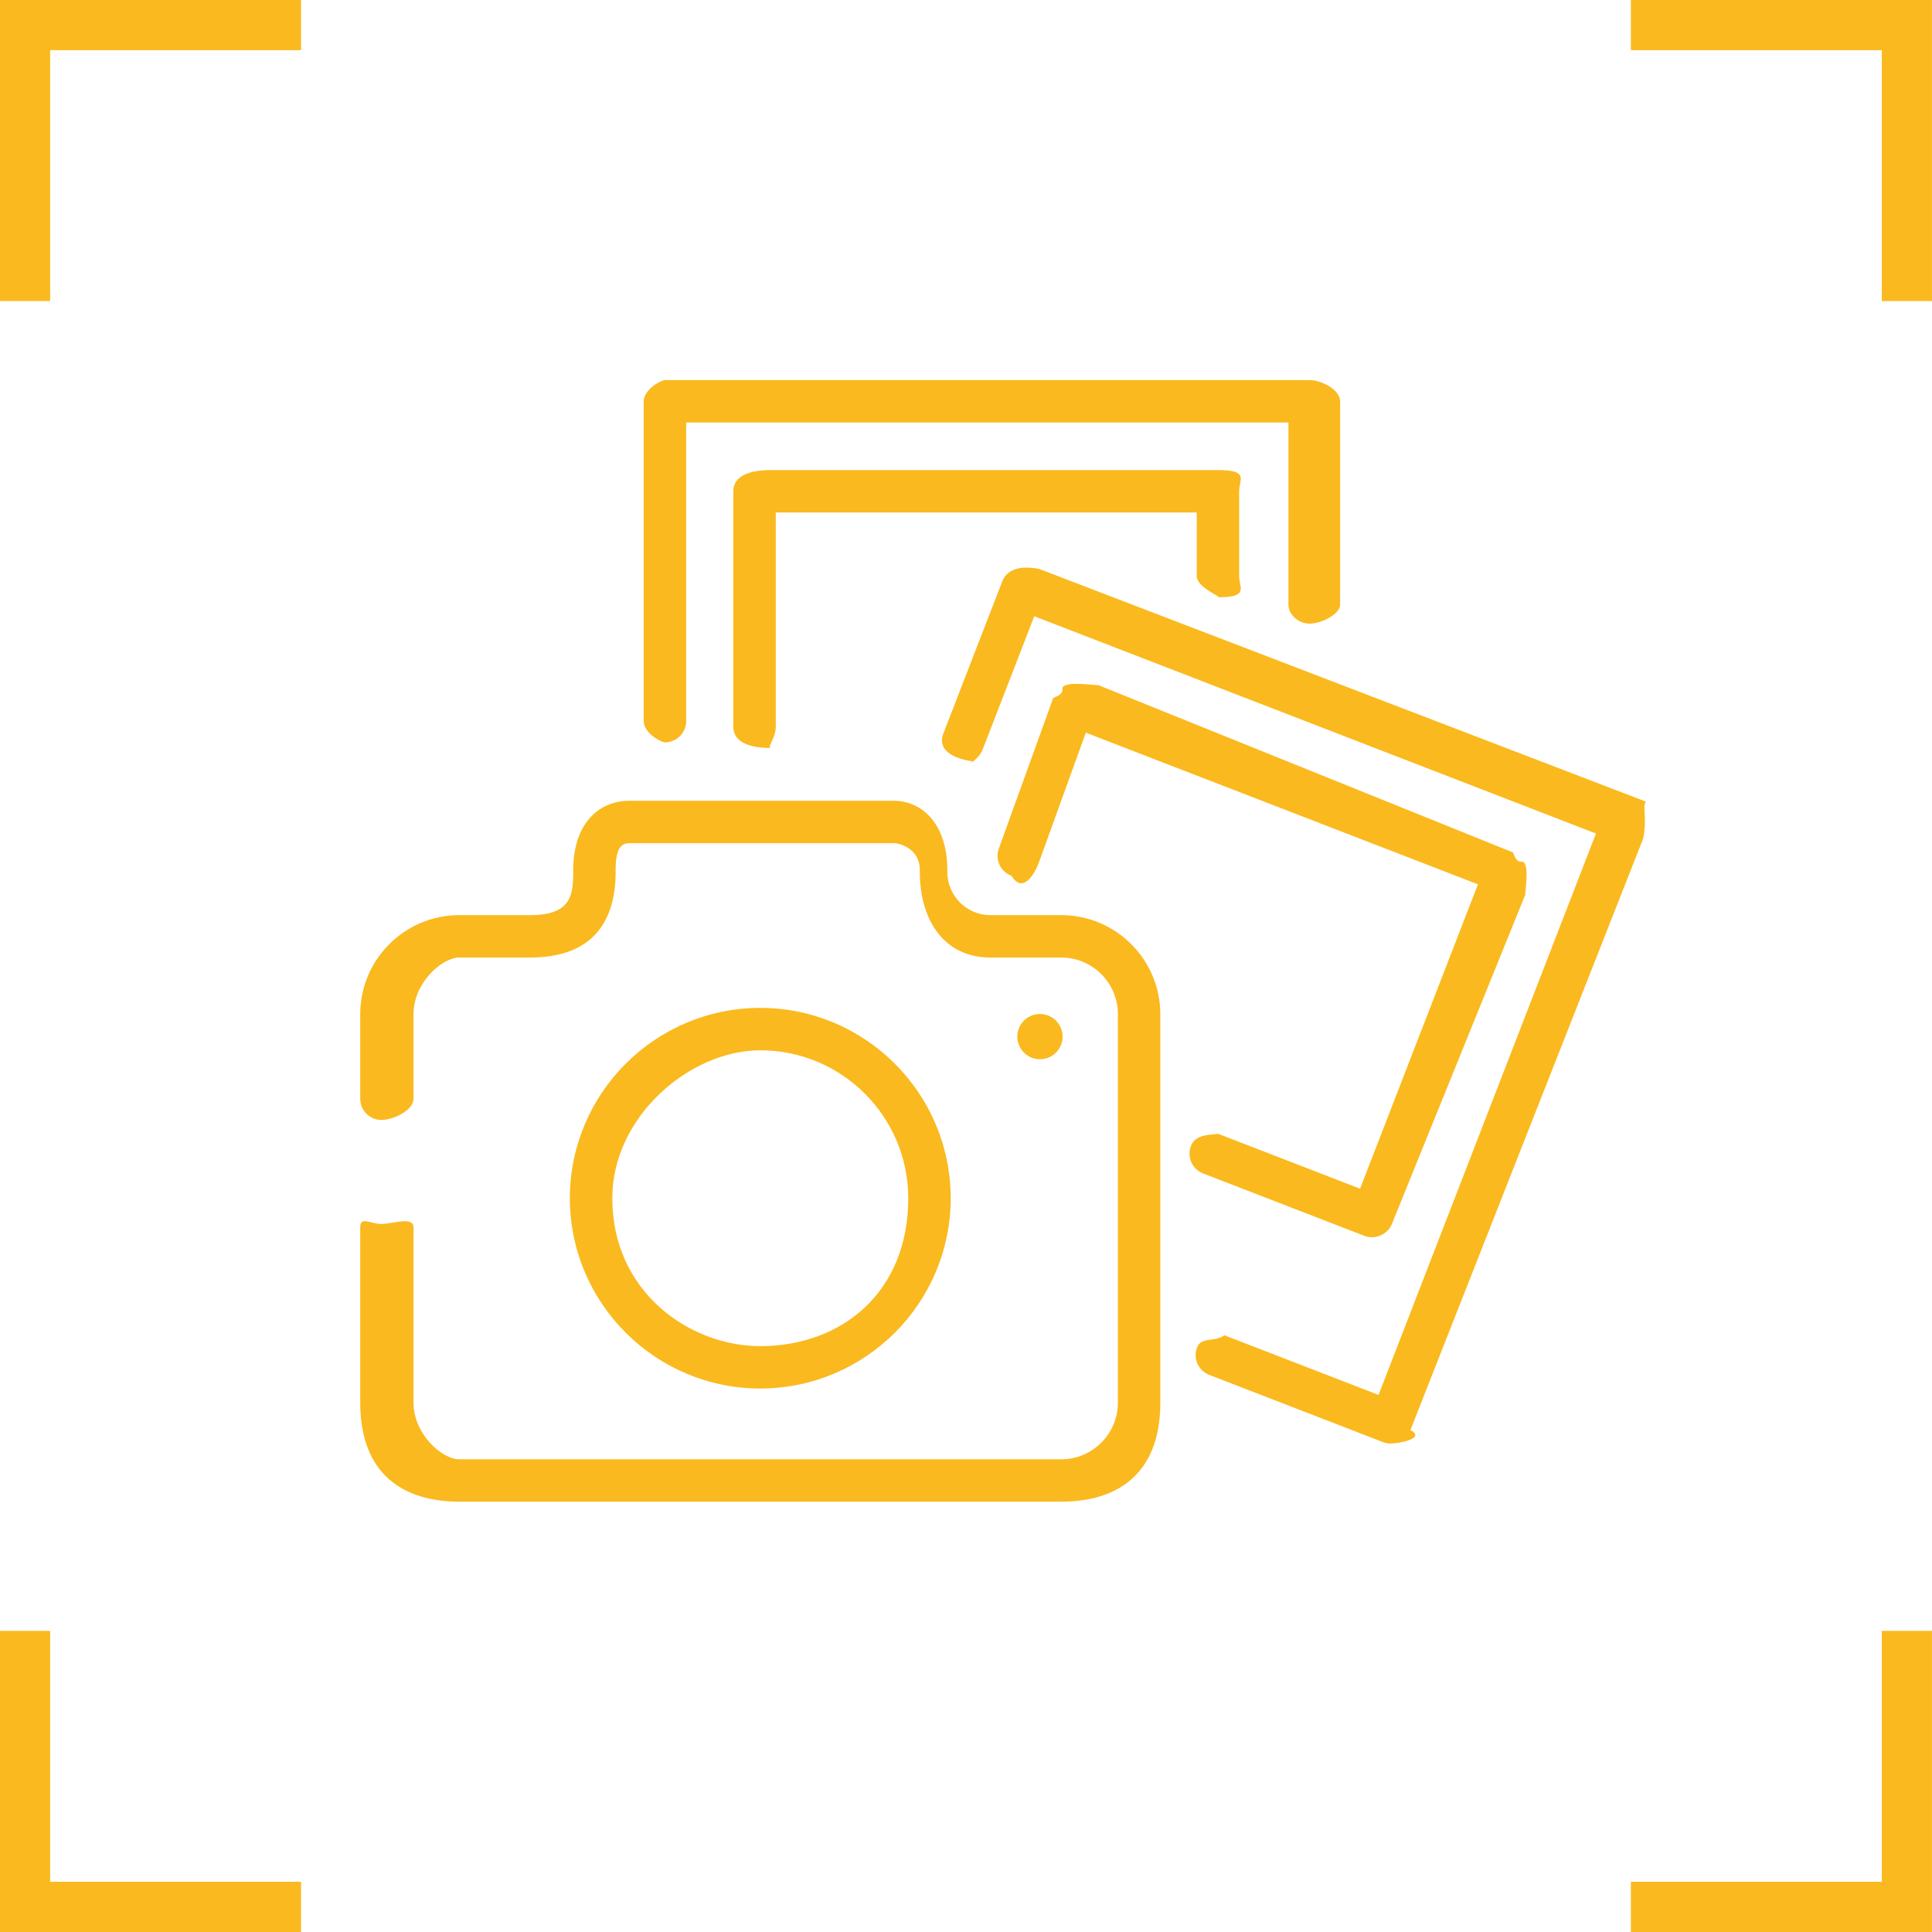 <svg 
 xmlns="http://www.w3.org/2000/svg"
 xmlns:xlink="http://www.w3.org/1999/xlink"
 width="77px" height="77px">
<path fill-rule="evenodd"  fill="rgb(250, 185, 30)"
 d="M74.999,76.999 L64.999,76.999 L64.999,74.999 L74.999,74.999 L74.999,64.999 L76.999,64.999 L76.999,74.999 L76.999,76.999 L74.999,76.999 ZM74.999,1.999 L64.999,1.999 L64.999,0.0 L74.999,0.0 L76.999,0.0 L76.999,1.999 L76.999,11.999 L74.999,11.999 L74.999,1.999 ZM52.196,24.855 C51.729,24.855 51.351,24.477 51.351,24.10 L51.351,16.839 L27.346,16.839 L27.346,28.741 C27.346,29.208 26.967,29.586 26.501,29.586 C26.34,29.586 25.655,29.208 25.655,28.741 L25.655,15.994 C25.655,15.528 26.34,15.149 26.501,15.149 L52.196,15.149 C52.663,15.149 53.41,15.528 53.41,15.994 L53.41,24.10 C53.41,24.477 52.663,24.855 52.196,24.855 ZM42.350,41.314 C42.350,41.811 41.945,42.216 41.447,42.216 C40.950,42.216 40.545,41.811 40.545,41.314 C40.545,40.817 40.950,40.412 41.447,40.412 C41.945,40.412 42.350,40.817 42.350,41.314 ZM30.301,40.170 C34.485,40.170 37.890,43.573 37.890,47.755 C37.890,51.937 34.485,55.339 30.301,55.339 C26.117,55.339 22.712,51.937 22.712,47.755 C22.712,43.573 26.116,40.170 30.301,40.170 ZM30.301,53.650 C33.553,53.650 36.199,51.5 36.199,47.755 C36.199,44.504 33.553,41.860 30.301,41.860 C27.49,41.860 24.403,44.504 24.403,47.755 C24.403,51.5 27.49,53.650 30.301,53.650 ZM37.756,34.68 L37.756,34.756 C37.756,35.703 38.527,36.473 39.475,36.473 L42.297,36.473 C44.473,36.473 46.244,38.244 46.244,40.419 L46.244,55.904 C46.244,58.80 44.473,59.849 42.296,59.849 L18.305,59.849 C16.128,59.849 14.357,58.80 14.357,55.904 L14.357,48.923 C14.357,48.456 14.736,48.78 15.203,48.78 C15.669,48.78 16.48,48.457 16.48,48.923 L16.48,55.904 C16.48,57.148 17.61,58.160 18.305,58.160 L42.297,58.160 C43.541,58.160 44.554,57.148 44.554,55.904 L44.554,40.419 C44.554,39.175 43.541,38.163 42.297,38.163 L39.475,38.163 C37.596,38.163 36.66,36.634 36.66,34.755 L36.66,34.68 C36.66,33.812 35.857,33.604 35.601,33.604 L25.1,33.604 C24.745,33.604 24.536,33.812 24.536,34.68 L24.536,34.755 C24.536,36.634 23.7,38.163 21.127,38.163 L18.305,38.163 C17.61,38.163 16.48,39.175 16.48,40.419 L16.48,43.791 C16.48,44.258 15.669,44.636 15.203,44.636 C14.736,44.636 14.357,44.258 14.357,43.791 L14.357,40.419 C14.357,38.244 16.128,36.473 18.305,36.473 L21.127,36.473 C22.74,36.473 22.845,35.703 22.845,34.756 L22.845,34.68 C22.845,32.880 23.812,31.914 25.1,31.914 L35.601,31.914 C36.790,31.914 37.756,32.880 37.756,34.68 ZM0.0,76.999 L0.0,74.999 L0.0,64.999 L1.999,64.999 L1.999,74.999 L11.999,74.999 L11.999,76.999 L1.999,76.999 L0.0,76.999 ZM1.999,11.999 L0.0,11.999 L0.0,1.999 L0.0,0.0 L1.999,0.0 L11.999,0.0 L11.999,1.999 L1.999,1.999 L1.999,11.999 ZM48.558,45.191 L54.206,47.376 L58.904,35.245 L43.275,29.200 L41.397,34.397 C41.238,34.836 40.754,35.64 40.315,34.905 C39.876,34.747 39.648,34.262 39.807,33.823 L41.979,27.813 C42.56,27.599 42.216,27.425 42.423,27.331 C42.630,27.237 42.866,27.230 43.79,27.312 L60.302,33.975 C60.511,34.56 60.680,34.216 60.770,34.421 C60.861,34.626 60.866,34.859 60.785,35.67 L55.477,48.774 C55.310,49.206 54.796,49.416 54.384,49.257 L47.948,46.767 C47.513,46.598 47.296,46.109 47.465,45.674 C47.633,45.239 48.123,45.23 48.558,45.191 ZM30.73,29.811 C29.606,29.811 29.227,29.433 29.227,28.966 L29.227,19.580 C29.227,19.113 29.606,18.735 30.73,18.735 L48.541,18.735 C49.8,18.735 49.386,19.113 49.386,19.580 L49.386,22.959 C49.386,23.426 49.8,23.804 48.541,23.804 C48.74,23.804 47.696,23.426 47.696,22.959 L47.696,20.424 L30.918,20.424 L30.918,28.966 C30.918,29.433 30.539,29.811 30.73,29.811 ZM48.802,53.219 L54.942,55.595 L63.607,33.220 L41.221,24.560 L39.168,29.859 C39.0,30.294 38.511,30.511 38.75,30.342 C37.640,30.174 37.423,29.685 37.592,29.249 L39.949,23.163 C40.118,22.727 40.607,22.511 41.43,22.680 L65.6,31.950 C65.441,32.118 65.657,32.607 65.489,33.42 L56.214,56.992 C56.84,57.327 55.764,57.532 55.425,57.532 C55.324,57.532 55.221,57.514 55.120,57.475 L48.192,54.795 C47.756,54.626 47.540,54.137 47.709,53.702 C47.877,53.267 48.367,53.51 48.802,53.219 Z"/>
</svg>